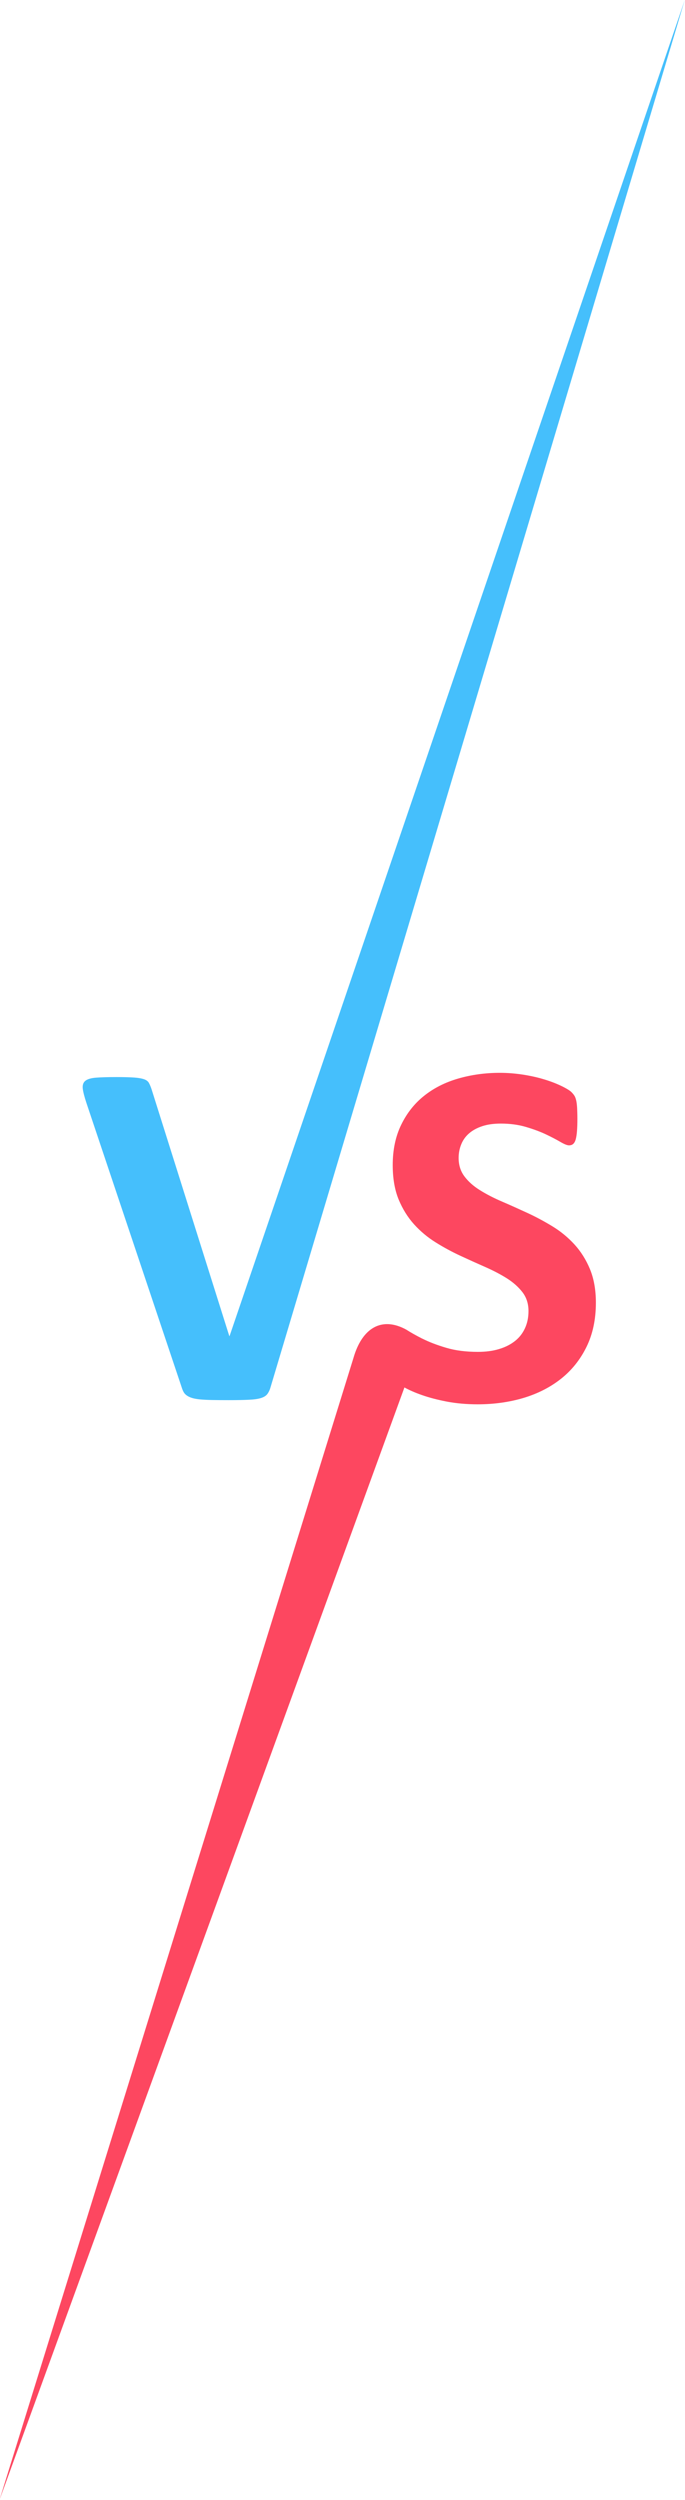 <?xml version="1.0" encoding="UTF-8" standalone="no"?>
<svg
   width="81.953"
   zoomAndPan="magnify"
   viewBox="0 0 61.432 224.187"
   height="298.917"
   preserveAspectRatio="xMidYMid meet"
   version="1.0"
   id="svg18"
   sodipodi:docname="vs.svg"
   inkscape:version="1.1.2 (0a00cf5339, 2022-02-04, custom)"
   xmlns:inkscape="http://www.inkscape.org/namespaces/inkscape"
   xmlns:sodipodi="http://sodipodi.sourceforge.net/DTD/sodipodi-0.dtd"
   xmlns="http://www.w3.org/2000/svg"
   xmlns:svg="http://www.w3.org/2000/svg">
  <sodipodi:namedview
     id="namedview20"
     pagecolor="#ffffff"
     bordercolor="#666666"
     borderopacity="1.0"
     inkscape:pageshadow="2"
     inkscape:pageopacity="0.0"
     inkscape:pagecheckerboard="0"
     showgrid="false"
     width="299px"
     inkscape:zoom="0.865"
     inkscape:cx="-254.91329"
     inkscape:cy="-154.91329"
     inkscape:window-width="1366"
     inkscape:window-height="695"
     inkscape:window-x="0"
     inkscape:window-y="0"
     inkscape:window-maximized="1"
     inkscape:current-layer="svg18"
     fit-margin-top="0"
     fit-margin-left="0"
     fit-margin-right="0"
     fit-margin-bottom="0" />
  <defs
     id="defs8">
    <clipPath
       id="id1">
      <path
         d="m 89,0.406 h 54.125 V 126 H 89 Z m 0,0"
         clip-rule="nonzero"
         id="path2" />
    </clipPath>
    <clipPath
       id="id2">
      <path
         d="M 81.66,96 H 136 V 224.938 H 81.66 Z m 0,0"
         clip-rule="nonzero"
         id="path5" />
    </clipPath>
  </defs>
  <g
     clip-path="url(#id1)"
     id="g12"
     transform="translate(-81.719,-0.406)">
    <path
       fill="#45bffc"
       d="m 102.301,120.223 h -0.023 L 95.301,98.082 c -0.074,-0.219 -0.152,-0.406 -0.234,-0.555 -0.078,-0.148 -0.223,-0.258 -0.43,-0.332 -0.207,-0.074 -0.5,-0.129 -0.887,-0.156 -0.383,-0.027 -0.914,-0.043 -1.594,-0.043 -0.801,0 -1.418,0.02 -1.859,0.055 -0.445,0.039 -0.758,0.133 -0.945,0.289 -0.184,0.152 -0.258,0.387 -0.223,0.699 0.039,0.309 0.148,0.73 0.324,1.266 l 8.527,25.441 c 0.059,0.191 0.121,0.355 0.188,0.477 0.066,0.129 0.164,0.234 0.289,0.324 0.125,0.09 0.281,0.164 0.465,0.223 0.184,0.059 0.422,0.102 0.719,0.133 0.297,0.027 0.656,0.047 1.074,0.055 0.422,0.008 0.93,0.012 1.52,0.012 0.738,0 1.336,-0.012 1.797,-0.035 0.453,-0.019 0.816,-0.07 1.082,-0.152 0.266,-0.082 0.457,-0.203 0.574,-0.355 0.117,-0.156 0.219,-0.359 0.289,-0.609 L 143.145,0.406 102.301,120.223"
       fill-opacity="1"
       fill-rule="nonzero"
       id="path10" />
  </g>
  <g
     clip-path="url(#id2)"
     id="g16"
     transform="translate(-81.719,-0.406)">
    <path
       fill="#fd4760"
       d="m 134.641,114.223 c -0.355,-0.852 -0.82,-1.59 -1.395,-2.219 -0.578,-0.629 -1.234,-1.172 -1.973,-1.621 -0.738,-0.449 -1.492,-0.855 -2.258,-1.207 -0.77,-0.355 -1.523,-0.695 -2.262,-1.012 -0.738,-0.316 -1.398,-0.656 -1.98,-1.02 -0.582,-0.359 -1.051,-0.777 -1.398,-1.242 -0.348,-0.465 -0.52,-1.02 -0.52,-1.652 0,-0.43 0.078,-0.836 0.234,-1.219 0.156,-0.387 0.391,-0.715 0.707,-0.988 0.316,-0.273 0.711,-0.488 1.188,-0.645 0.473,-0.156 1.023,-0.23 1.66,-0.23 0.809,0 1.559,0.098 2.234,0.297 0.68,0.199 1.281,0.422 1.797,0.664 0.516,0.246 0.953,0.473 1.305,0.68 0.355,0.207 0.613,0.312 0.777,0.312 0.16,0 0.293,-0.047 0.387,-0.137 0.094,-0.086 0.172,-0.23 0.223,-0.422 0.051,-0.191 0.086,-0.434 0.109,-0.73 0.023,-0.297 0.035,-0.66 0.035,-1.086 0,-0.387 -0.012,-0.707 -0.023,-0.965 -0.016,-0.262 -0.039,-0.477 -0.074,-0.645 -0.039,-0.172 -0.082,-0.309 -0.137,-0.41 -0.051,-0.102 -0.152,-0.23 -0.297,-0.379 -0.148,-0.145 -0.449,-0.332 -0.91,-0.555 -0.457,-0.219 -0.98,-0.422 -1.574,-0.598 -0.59,-0.18 -1.223,-0.316 -1.902,-0.422 -0.68,-0.102 -1.359,-0.156 -2.039,-0.156 -1.312,0 -2.559,0.172 -3.734,0.512 -1.172,0.34 -2.188,0.852 -3.055,1.543 -0.863,0.684 -1.551,1.551 -2.059,2.594 -0.512,1.043 -0.766,2.254 -0.766,3.625 0,1.199 0.18,2.23 0.531,3.086 0.355,0.855 0.82,1.602 1.387,2.23 0.566,0.625 1.215,1.168 1.938,1.617 0.723,0.453 1.469,0.855 2.238,1.211 0.766,0.355 1.512,0.691 2.234,1.008 0.723,0.32 1.371,0.66 1.941,1.02 0.566,0.363 1.027,0.777 1.383,1.242 0.355,0.469 0.531,1.027 0.531,1.676 0,0.562 -0.102,1.074 -0.312,1.531 -0.207,0.457 -0.504,0.844 -0.895,1.152 -0.395,0.312 -0.867,0.555 -1.43,0.723 -0.559,0.172 -1.195,0.254 -1.902,0.254 -1.078,0 -2.027,-0.121 -2.848,-0.367 -0.824,-0.242 -1.523,-0.512 -2.117,-0.809 -0.008,-0.004 -0.019,-0.012 -0.031,-0.012 -0.578,-0.293 -1.047,-0.559 -1.418,-0.797 -0.004,0 -0.008,-0.004 -0.012,-0.008 -2.188,-1.199 -3.961,-0.176 -4.742,2.543 L 81.66,224.594 117.992,124.832 c 0.426,0.234 0.945,0.465 1.562,0.68 0.652,0.23 1.398,0.426 2.25,0.59 0.848,0.16 1.77,0.242 2.758,0.242 1.461,0 2.836,-0.191 4.121,-0.574 1.285,-0.387 2.406,-0.961 3.363,-1.719 0.961,-0.762 1.723,-1.715 2.281,-2.852 0.562,-1.141 0.844,-2.465 0.844,-3.969 0,-1.156 -0.18,-2.156 -0.531,-3.008"
       fill-opacity="1"
       fill-rule="nonzero"
       id="path14" />
  </g>
</svg>
